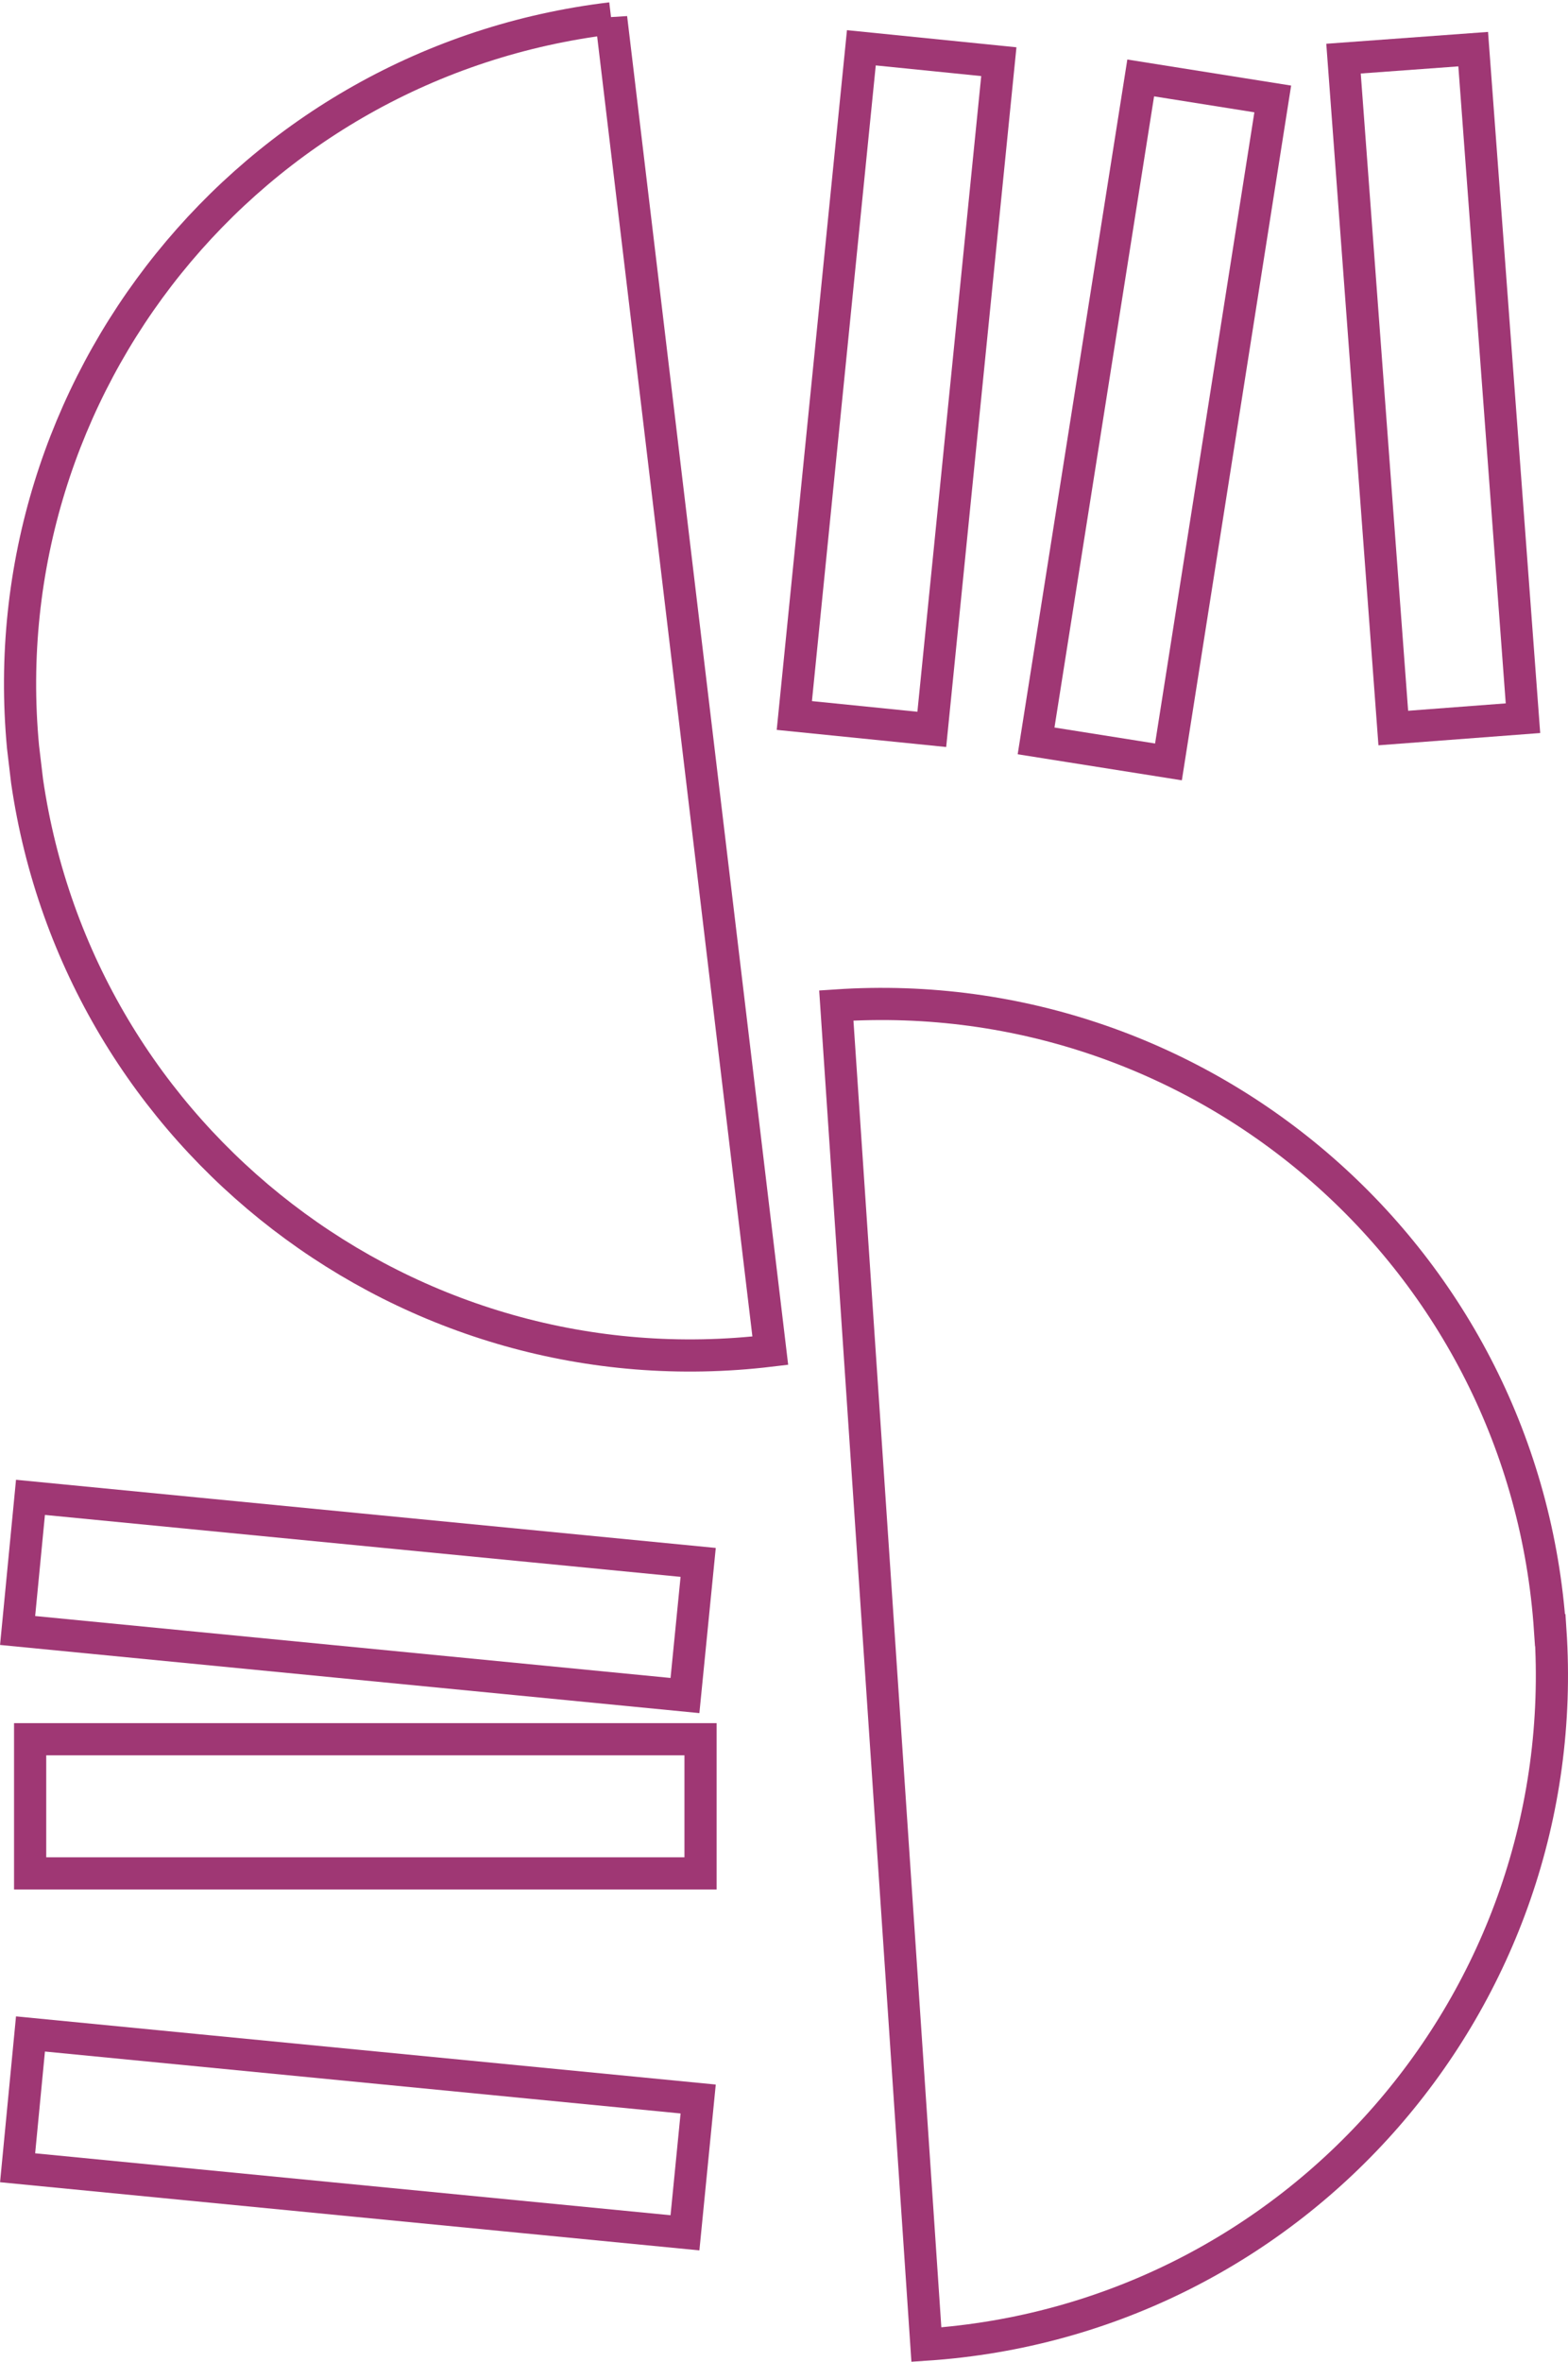 <?xml version="1.0" encoding="UTF-8"?>
<!DOCTYPE svg PUBLIC "-//W3C//DTD SVG 1.1//EN" "http://www.w3.org/Graphics/SVG/1.1/DTD/svg11.dtd">
<!-- Creator: CorelDRAW -->
<svg xmlns="http://www.w3.org/2000/svg" xml:space="preserve" width="34.383mm" height="51.765mm" version="1.1" style="shape-rendering:geometricPrecision; text-rendering:geometricPrecision; image-rendering:optimizeQuality; fill-rule:evenodd; clip-rule:evenodd"
viewBox="0 0 46.31 69.72"
 xmlns:xlink="http://www.w3.org/1999/xlink"
 xmlns:xodm="http://www.corel.com/coreldraw/odm/2003">
 <defs>
  <style type="text/css">
   <![CDATA[
    .str0 {stroke:#9F3774;stroke-width:0.95;stroke-miterlimit:10}
    .fil0 {fill:none;fill-rule:nonzero}
   ]]>
  </style>
 </defs>
 <g id="Capa_x0020_1">
  <g id="_1946270929008">
   <path class="fil0 str0" d="M45.79 48.12c0.73,10.91 -7.52,20.36 -18.43,21.09l-2.66 -39.53c10.91,-0.73 20.35,7.52 21.08,18.44z"/>
   <path class="fil0 str0" d="M18.05 0.53l4.7 39.34c-10.69,1.28 -20.41,-6.22 -21.95,-16.81l-0.12 -1.01c-1,-10.66 6.68,-20.23 17.37,-21.51z"/>
   <polygon class="fil0 str0" points="20.23,50.05 0.52,48.13 0.9,44.2 20.62,46.12 "/>
   <polygon class="fil0 str0" points="44.98,21.2 41.15,21.49 39.68,1.73 43.51,1.45 "/>
   <polygon class="fil0 str0" points="34.51,22.49 30.6,21.87 33.69,2.3 37.59,2.92 "/>
   <polygon class="fil0 str0" points="27.52,21.53 23.46,21.12 25.44,1.41 29.5,1.82 "/>
   <polygon class="fil0 str0" points="20.69,55.3 0.89,55.3 0.89,51.34 20.69,51.34 "/>
   <polygon class="fil0 str0" points="20.23,65.91 0.52,63.99 0.9,60.04 20.62,61.96 "/>
  </g>
 </g>
</svg>
